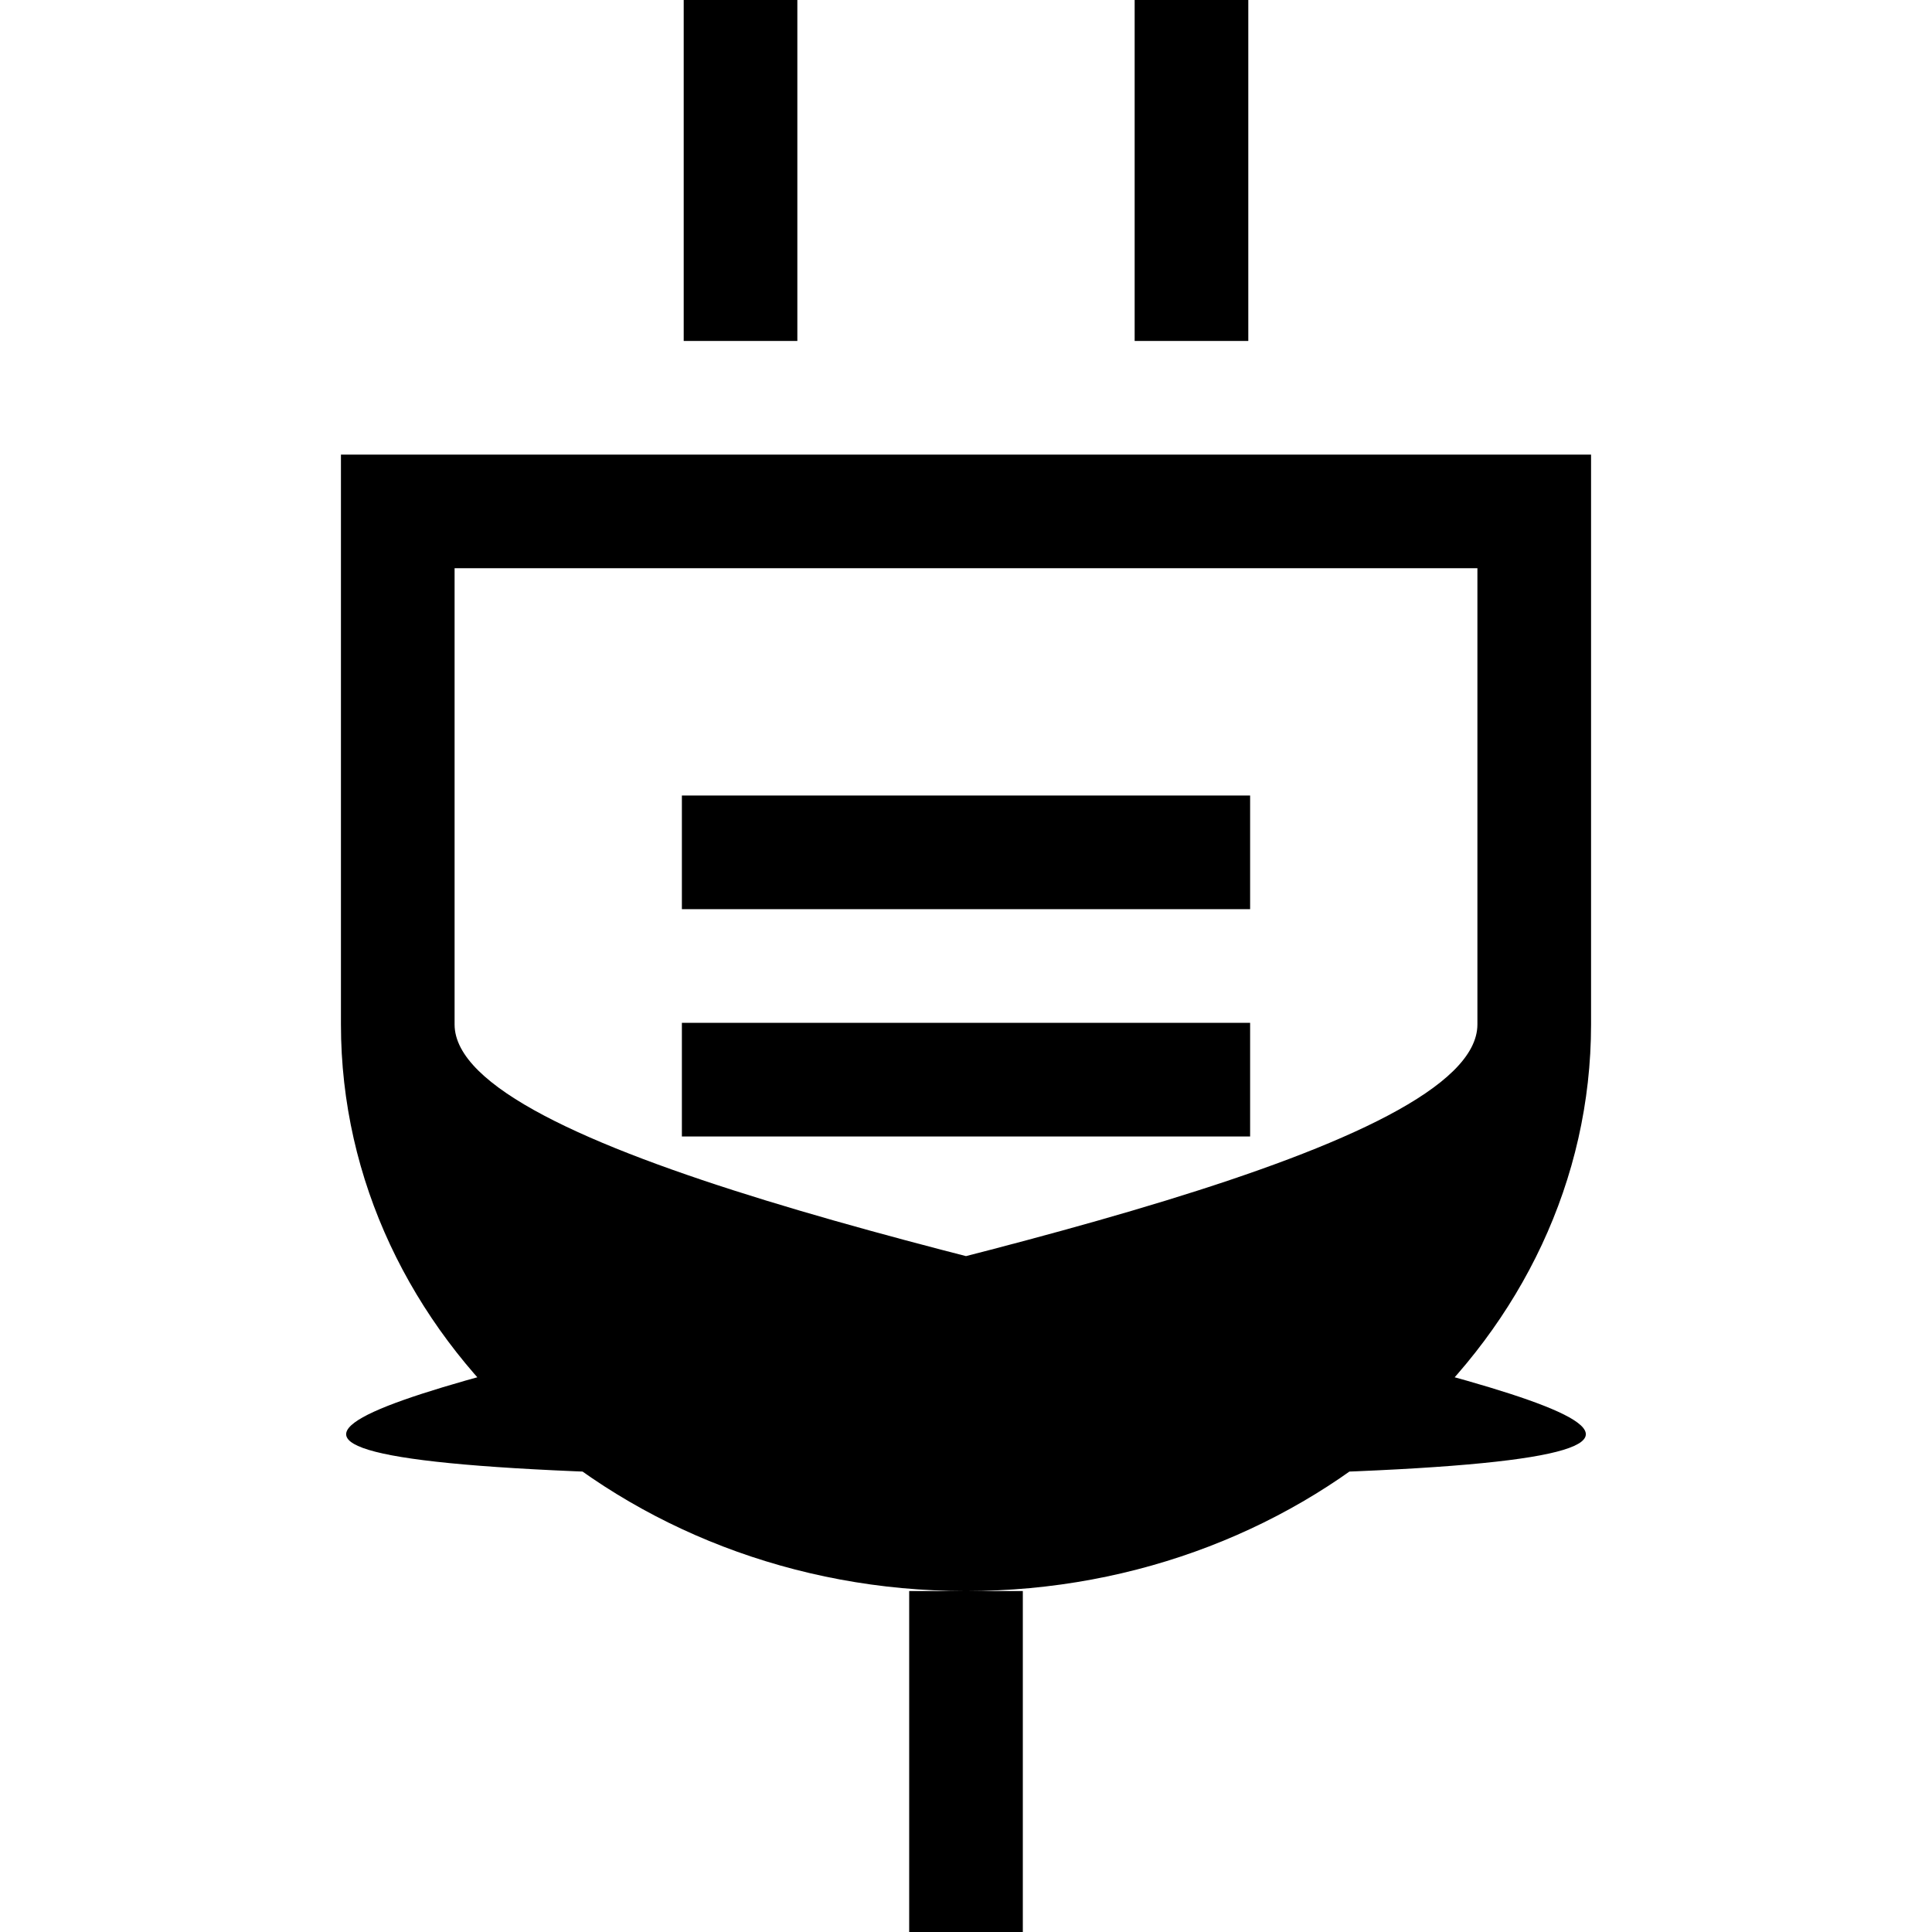 <?xml version="1.0" encoding="utf-8"?>
<!-- Generated by IcoMoon.io -->
<!DOCTYPE svg PUBLIC "-//W3C//DTD SVG 1.1//EN" "http://www.w3.org/Graphics/SVG/1.1/DTD/svg11.dtd">
<svg version="1.1" xmlns="http://www.w3.org/2000/svg" xmlns:xlink="http://www.w3.org/1999/xlink" width="17" height="17" viewBox="0 0 17 17">
<g>
</g>
	<path d="M3 4v5.014c0 2.749 2.468 4.986 5.5 4.986s5.5-2.237 5.5-4.986v-5.014h-11zM13 9.014c0 2.198-19 3.986-4.5 3.986s-4.5-1.788-4.5-3.986v-4.014h9v4.014zM7.016 3h-1v-3h1v3zM10.984 3h-1v-3h1v3zM8 14h1v3h-1v-3zM11 8h-5v-1h5v1zM11 10h-5v-1h5v1z" fill="#000000" />
</svg>
